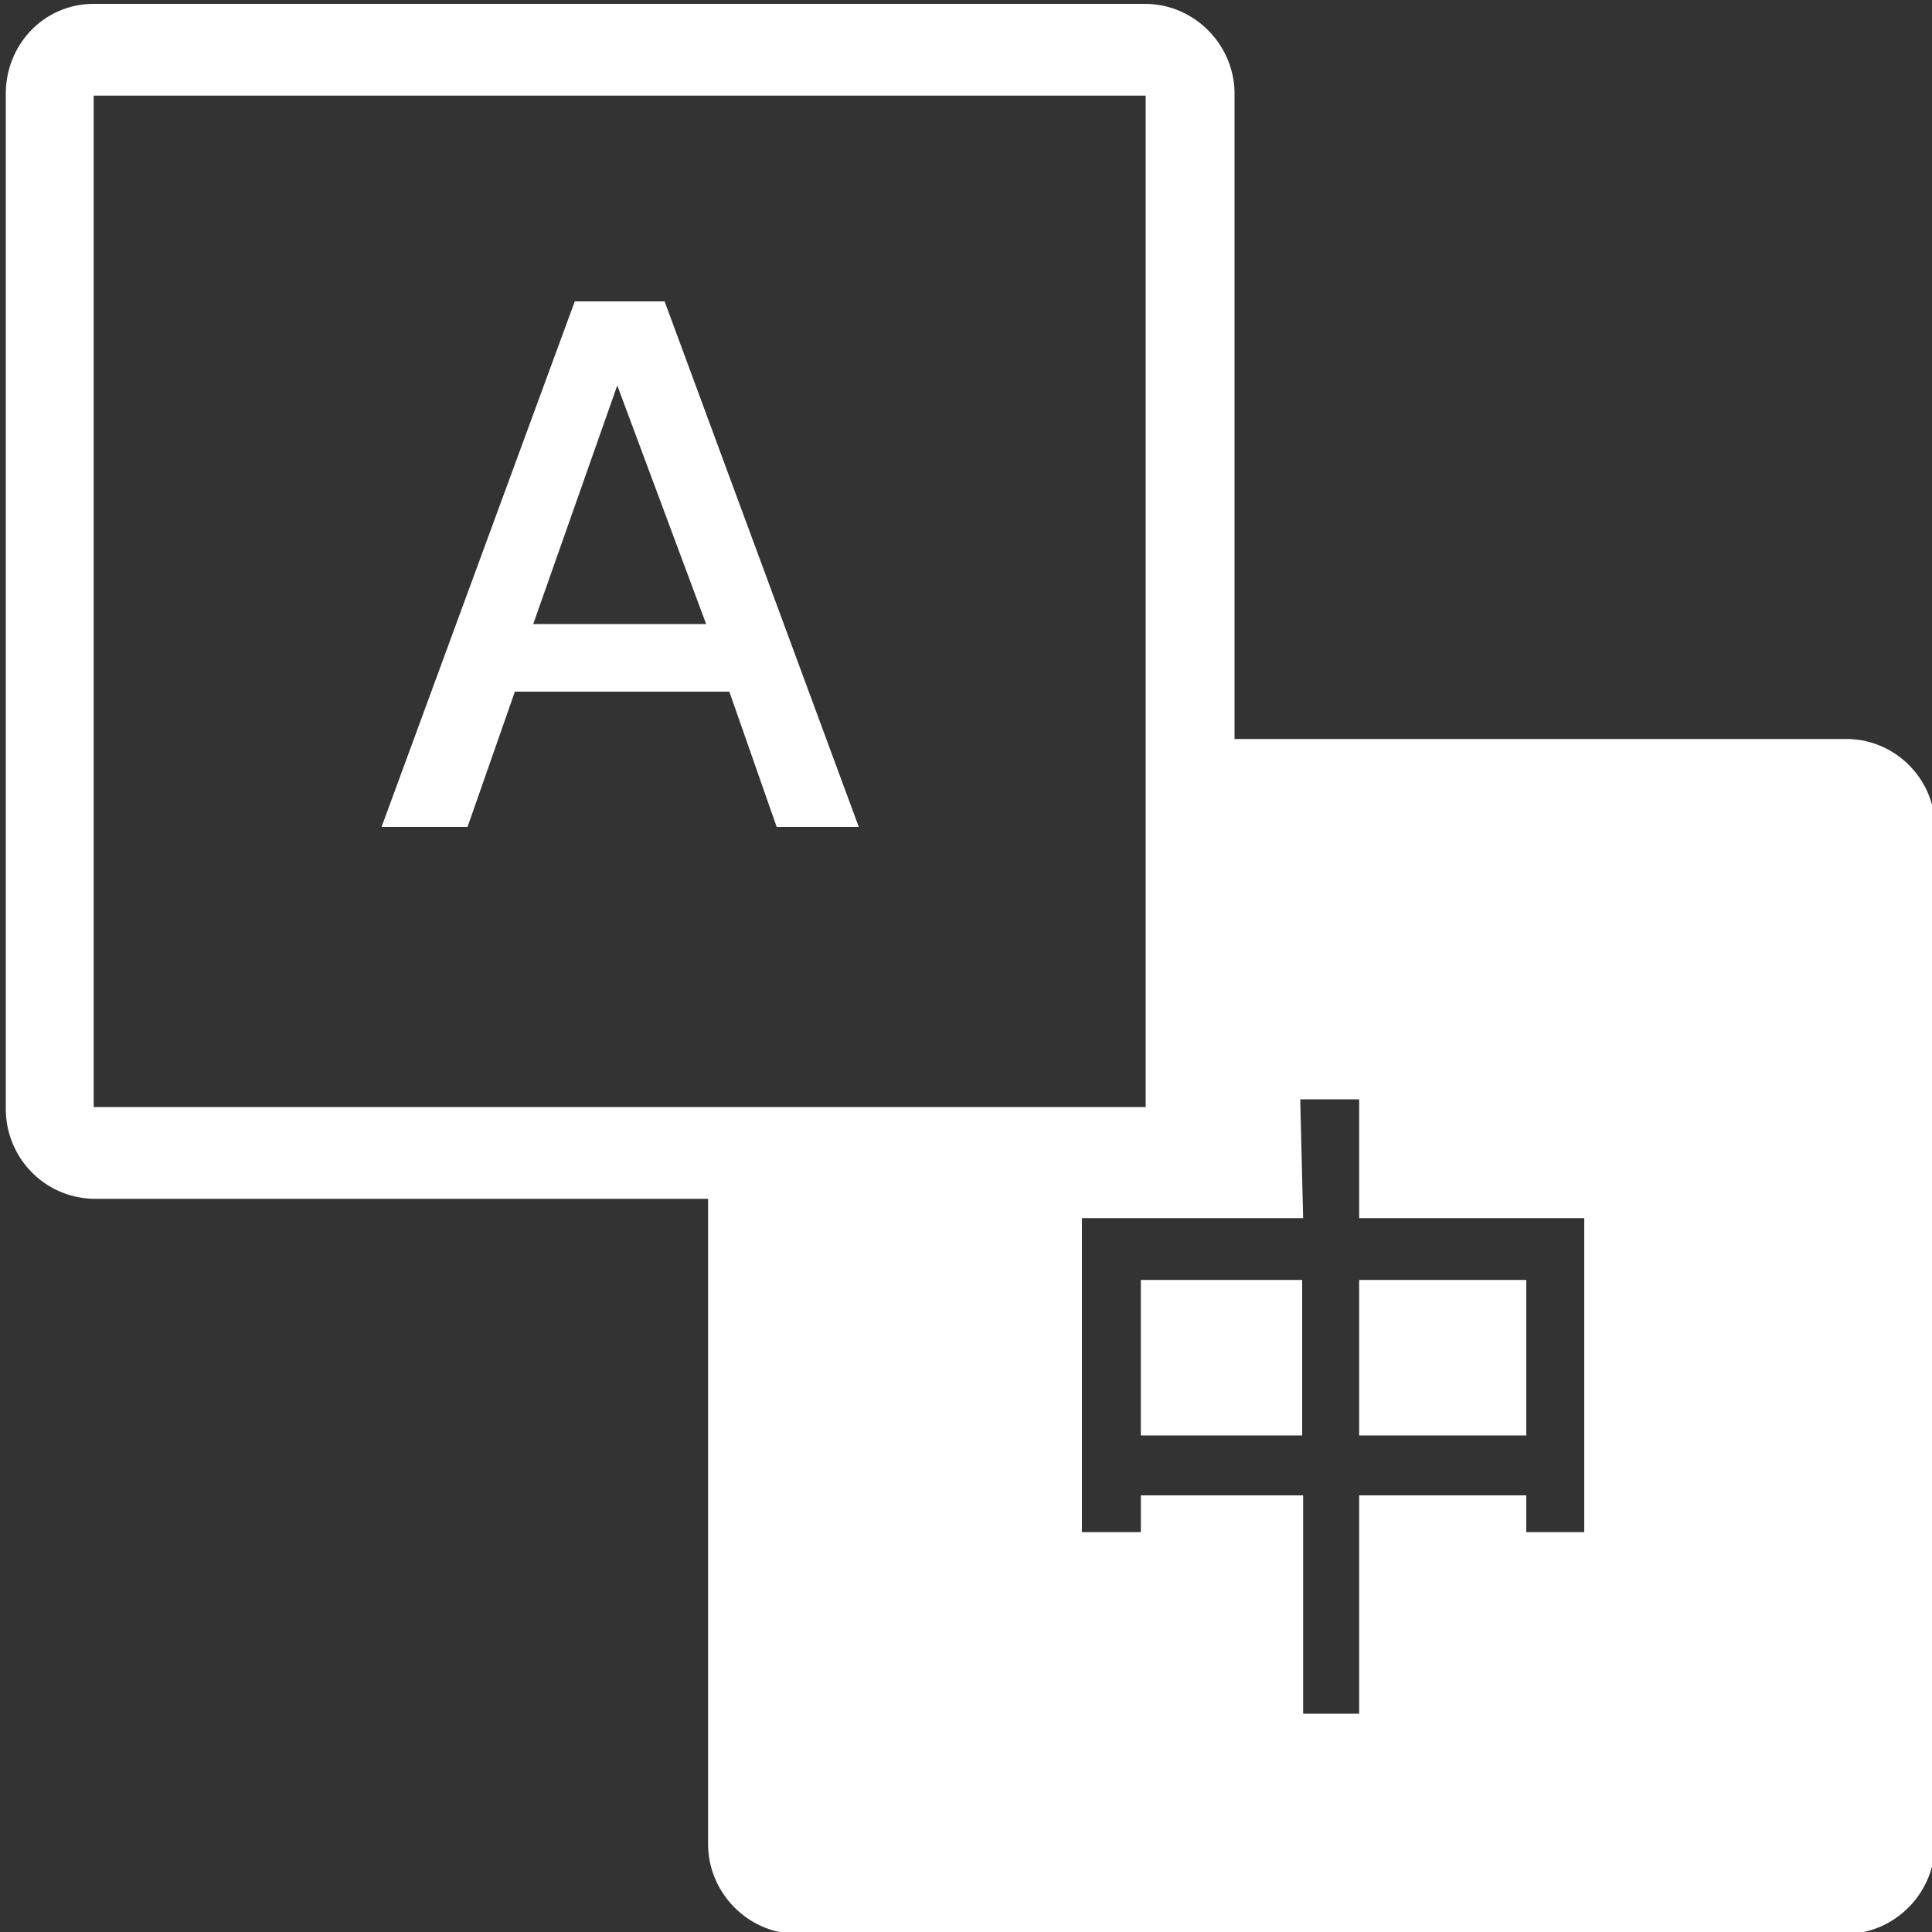 <?xml version="1.0" encoding="utf-8"?>
<!-- Generator: Adobe Illustrator 24.0.0, SVG Export Plug-In . SVG Version: 6.00 Build 0)  -->
<svg version="1.1" xmlns="http://www.w3.org/2000/svg" xmlns:xlink="http://www.w3.org/1999/xlink" x="0px" y="0px"
	 viewBox="0 0 200 200" style="enable-background:new 0 0 200 200;" xml:space="preserve">
<rect x="0" y="0" width="200" height="200" fill="#333333" stroke="none"/>
<style type="text/css">
	.st0{display:none;}
	.st1{display:inline;fill:#FFFFFF;}
	.st2{fill:#FFFFFF;}
</style>
<g id="图层_1" class="st0">
	<path class="st1" d="M127.2,76.2h63.5c5.1,0.1,9.2,4.4,9.1,9.5c0,0,0,0,0,0v104.7c0.1,5.1-4,9.4-9.1,9.5c0,0,0,0,0,0H81.9
		c-5.1-0.1-9.2-4.4-9.1-9.5c0,0,0,0,0,0v-66.6H9.2c-5.1-0.1-9.2-4.4-9.1-9.5V9.5C-0.1,4.4,4,0.1,9.2,0h108.9
		c5.1,0.1,9.2,4.4,9.1,9.5c0,0,0,0,0,0V76.2z M9.2,114.3h108.9V9.5H9.2V114.3z M133.3,111l-20,54.4h8.9l4.9-14h22.2l4.9,14h8.5
		L142.6,111H133.3L133.3,111z M129,144.4l8.7-24.7l9.2,24.7H129z M59.8,22.2h6.9v13.9h26.4v36.8h-6.9v-4.3H66.7v25.5h-6.5V68.5h-19
		v4.3h-6.9V36.1h25.9L59.8,22.2z M41.1,61.4H60V43.2H41.1V61.4z M66.7,61.4h19.5V43.2H66.7V61.4z"/>
</g>
<g id="图层_2">
	<path class="st2" d="M68.8,31.2h-9.3l-20,54.4h8.9l4.9-14h22.2l4.9,14h8.5L68.8,31.2z M55.2,64.6l8.7-24.7l9.2,24.7H55.2z"/>
	<path class="st2" d="M191.3,76.5h-63.5V9.9c0,0,0,0,0,0c0.1-5.1-4-9.4-9.1-9.5H9.7C4.5,0.4,0.5,4.7,0.6,9.9v104.7
		c-0.1,5.1,3.9,9.4,9.1,9.5h63.6v66.6c0,0,0,0,0,0c-0.1,5.1,4,9.4,9.1,9.5h108.8c0,0,0,0,0,0c5.1-0.1,9.2-4.4,9.1-9.5V86
		c0,0,0,0,0,0C200.5,80.9,196.4,76.6,191.3,76.5z M9.7,114.6V9.9h108.9v104.7H9.7z M164,158.6H158v-3.8h-17.3v22.6h-5.8v-22.6h-16.8
		v3.8h-6.1v-32.5h22.9l-0.3-12.3h6.1v12.3H164V158.6z"/>
	<rect x="118.1" y="132.5" class="st2" width="16.7" height="16.1"/>
	<rect x="140.7" y="132.5" class="st2" width="17.3" height="16.1"/>
</g>
</svg>
